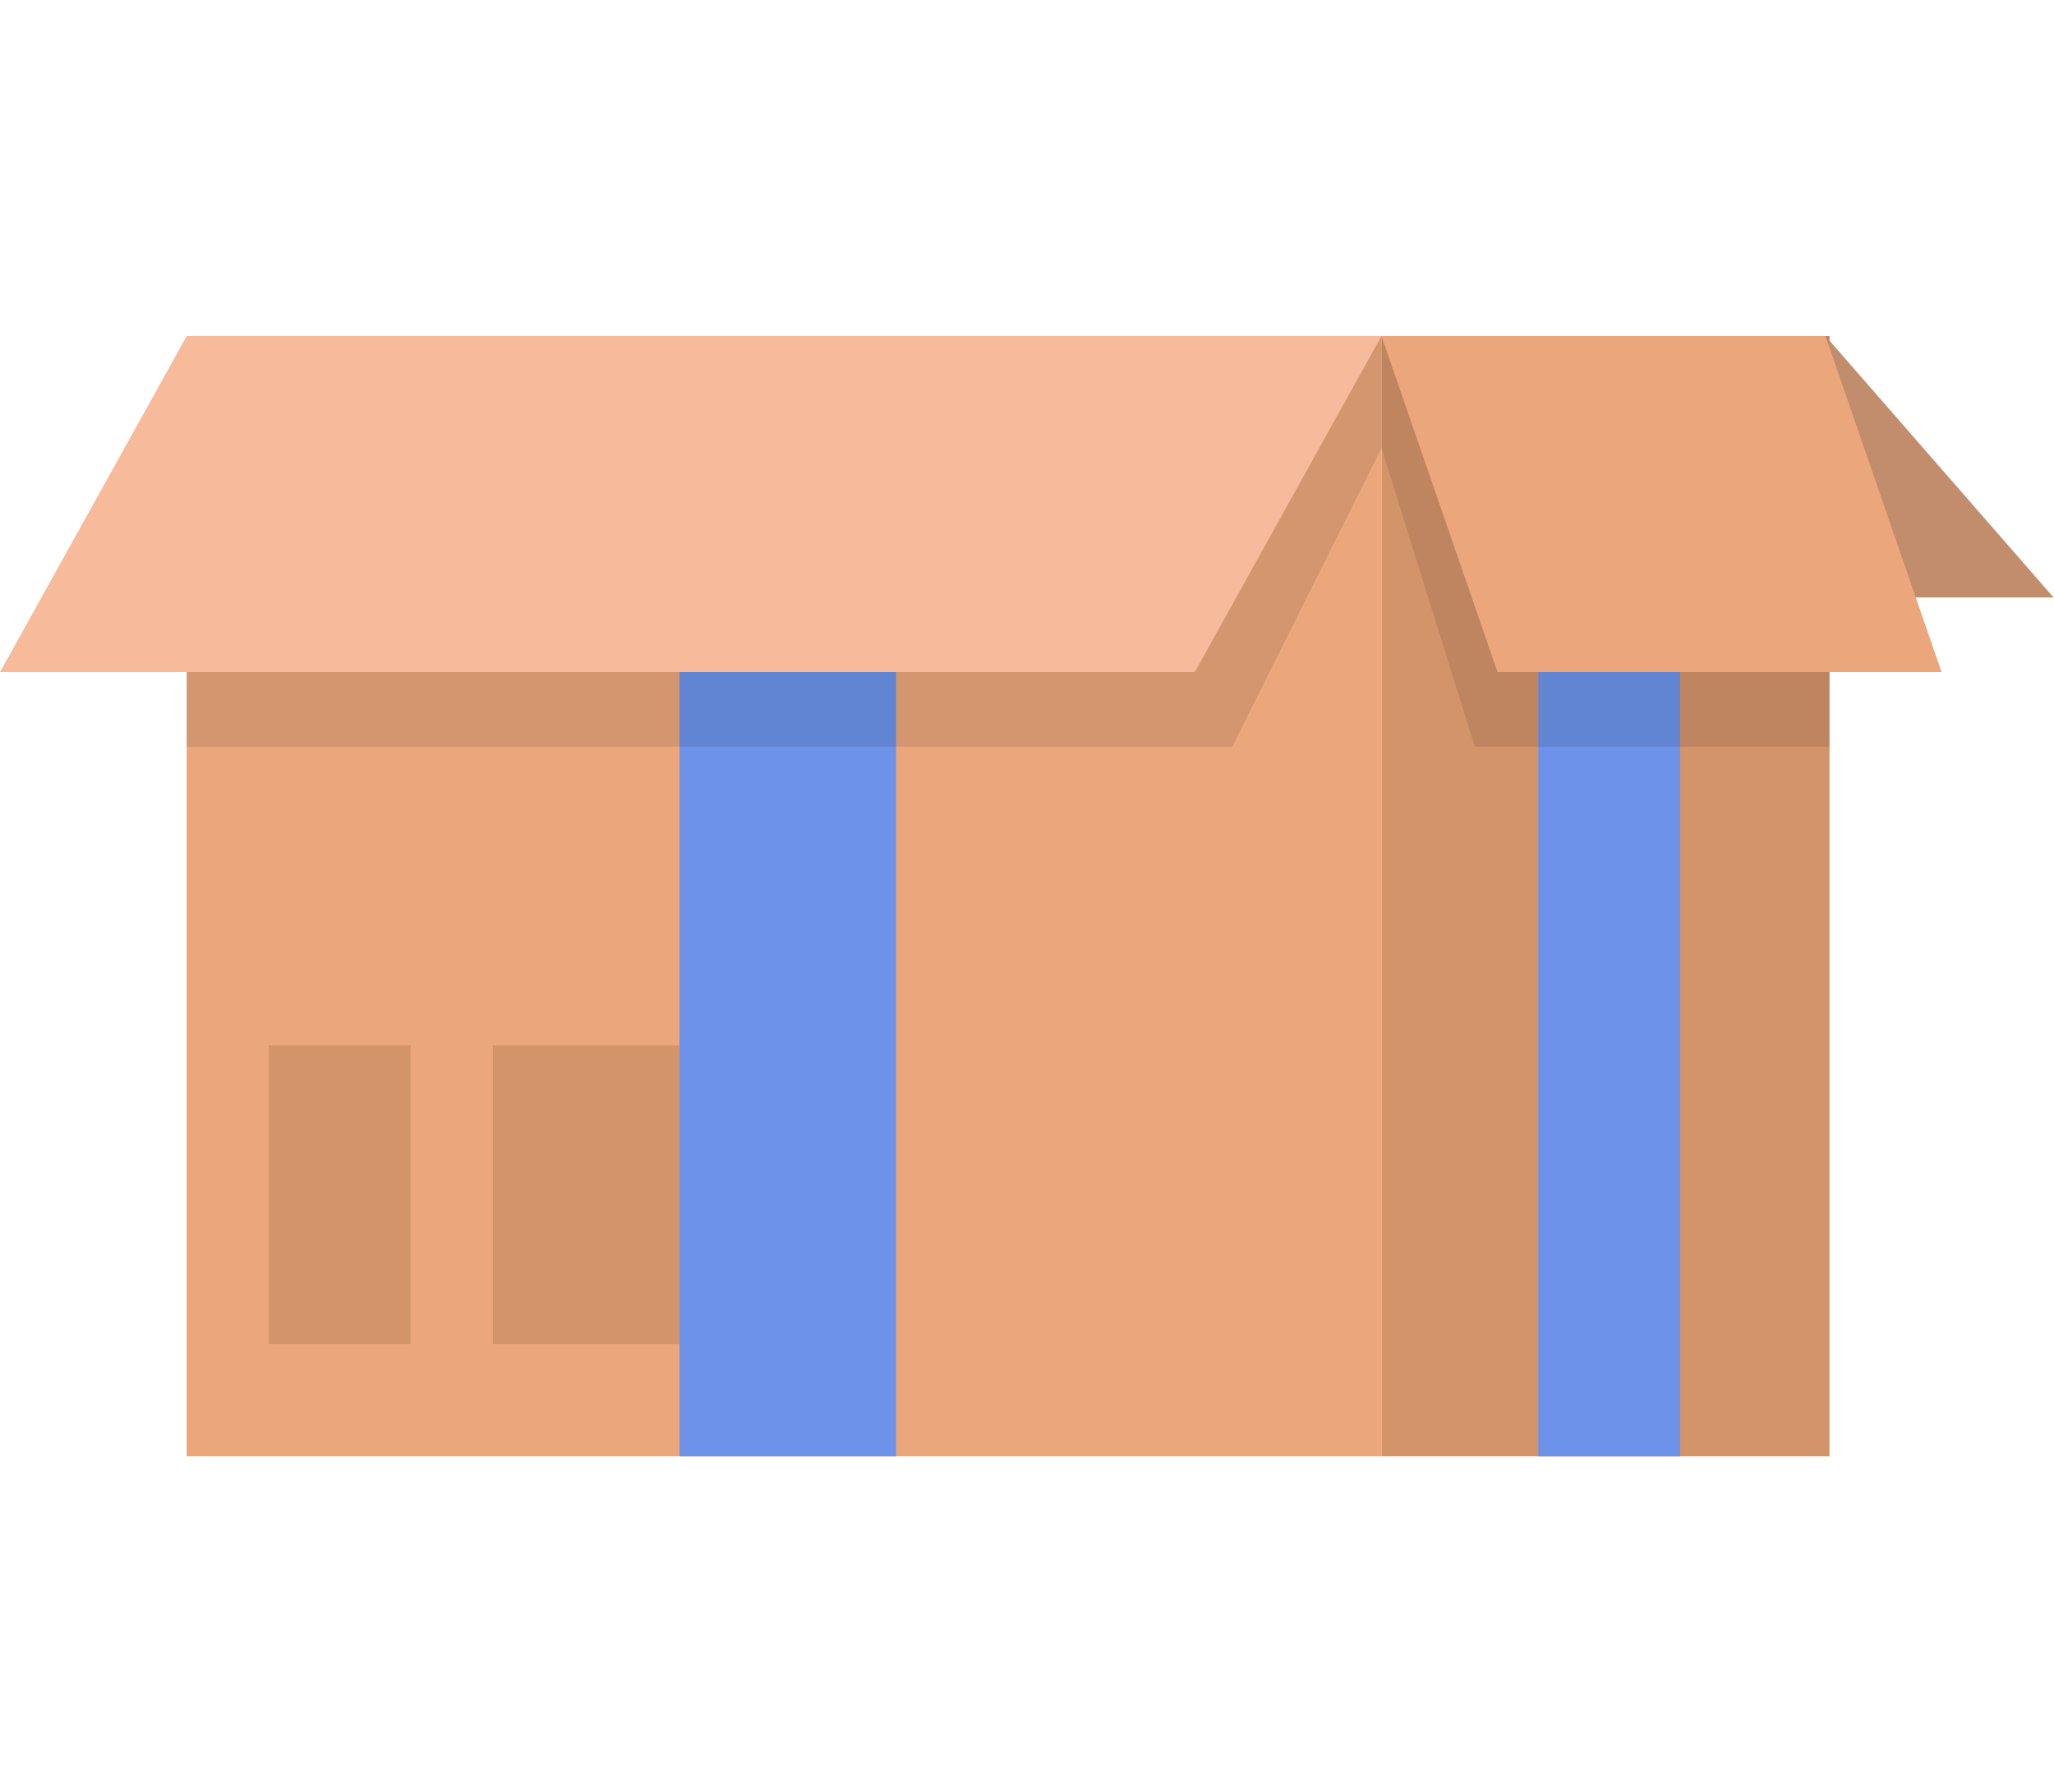 <svg xmlns="http://www.w3.org/2000/svg" width="55.012" height="48" viewBox="0 0 55.012 48">
  <g id="그룹_2224" data-name="그룹 2224" transform="translate(-808.988 -1161)">
    <g id="그룹_2192" data-name="그룹 2192" transform="translate(808.988 1170)">
      <path id="패스_718" data-name="패스 718" d="M1798.108-908H1810l-6.108-7H1792Z" transform="translate(-1755 915)" fill="#c28d6c"/>
      <rect id="사각형_1690" data-name="사각형 1690" width="32" height="30" transform="translate(5)" fill="#eba67b"/>
      <rect id="사각형_1691" data-name="사각형 1691" width="12" height="30" transform="translate(49 30) rotate(180)" fill="#d4946a"/>
      <rect id="사각형_1692" data-name="사각형 1692" width="3.8" height="8" transform="translate(11 27) rotate(180)" fill="#d4946a"/>
      <rect id="사각형_1693" data-name="사각형 1693" width="5.8" height="8" transform="translate(19 27) rotate(180)" fill="#d4946a"/>
      <rect id="사각형_1694" data-name="사각형 1694" width="5.8" height="30" transform="translate(24 30) rotate(180)" fill="#6c92ea"/>
      <path id="패스_719" data-name="패스 719" d="M1788-904h-28v-11h32v3Z" transform="translate(-1755 915)" opacity="0.1"/>
      <rect id="사각형_1695" data-name="사각형 1695" width="3.8" height="30" transform="translate(45 30) rotate(180)" fill="#6c92ea"/>
      <path id="패스_720" data-name="패스 720" d="M1794.5-904h9.5v-11h-12v3Z" transform="translate(-1755 915)" opacity="0.1"/>
      <path id="패스_721" data-name="패스 721" d="M1787-906h-32l5-9h32Z" transform="translate(-1755 915)" fill="#f7ba9b"/>
      <path id="패스_722" data-name="패스 722" d="M1795.108-906H1807l-3.108-9H1792Z" transform="translate(-1755 915)" fill="#eba67b"/>
    </g>
    <rect id="사각형_1713" data-name="사각형 1713" width="55" height="48" transform="translate(809 1161)" fill="none" opacity="0.13"/>
  </g>
</svg>
